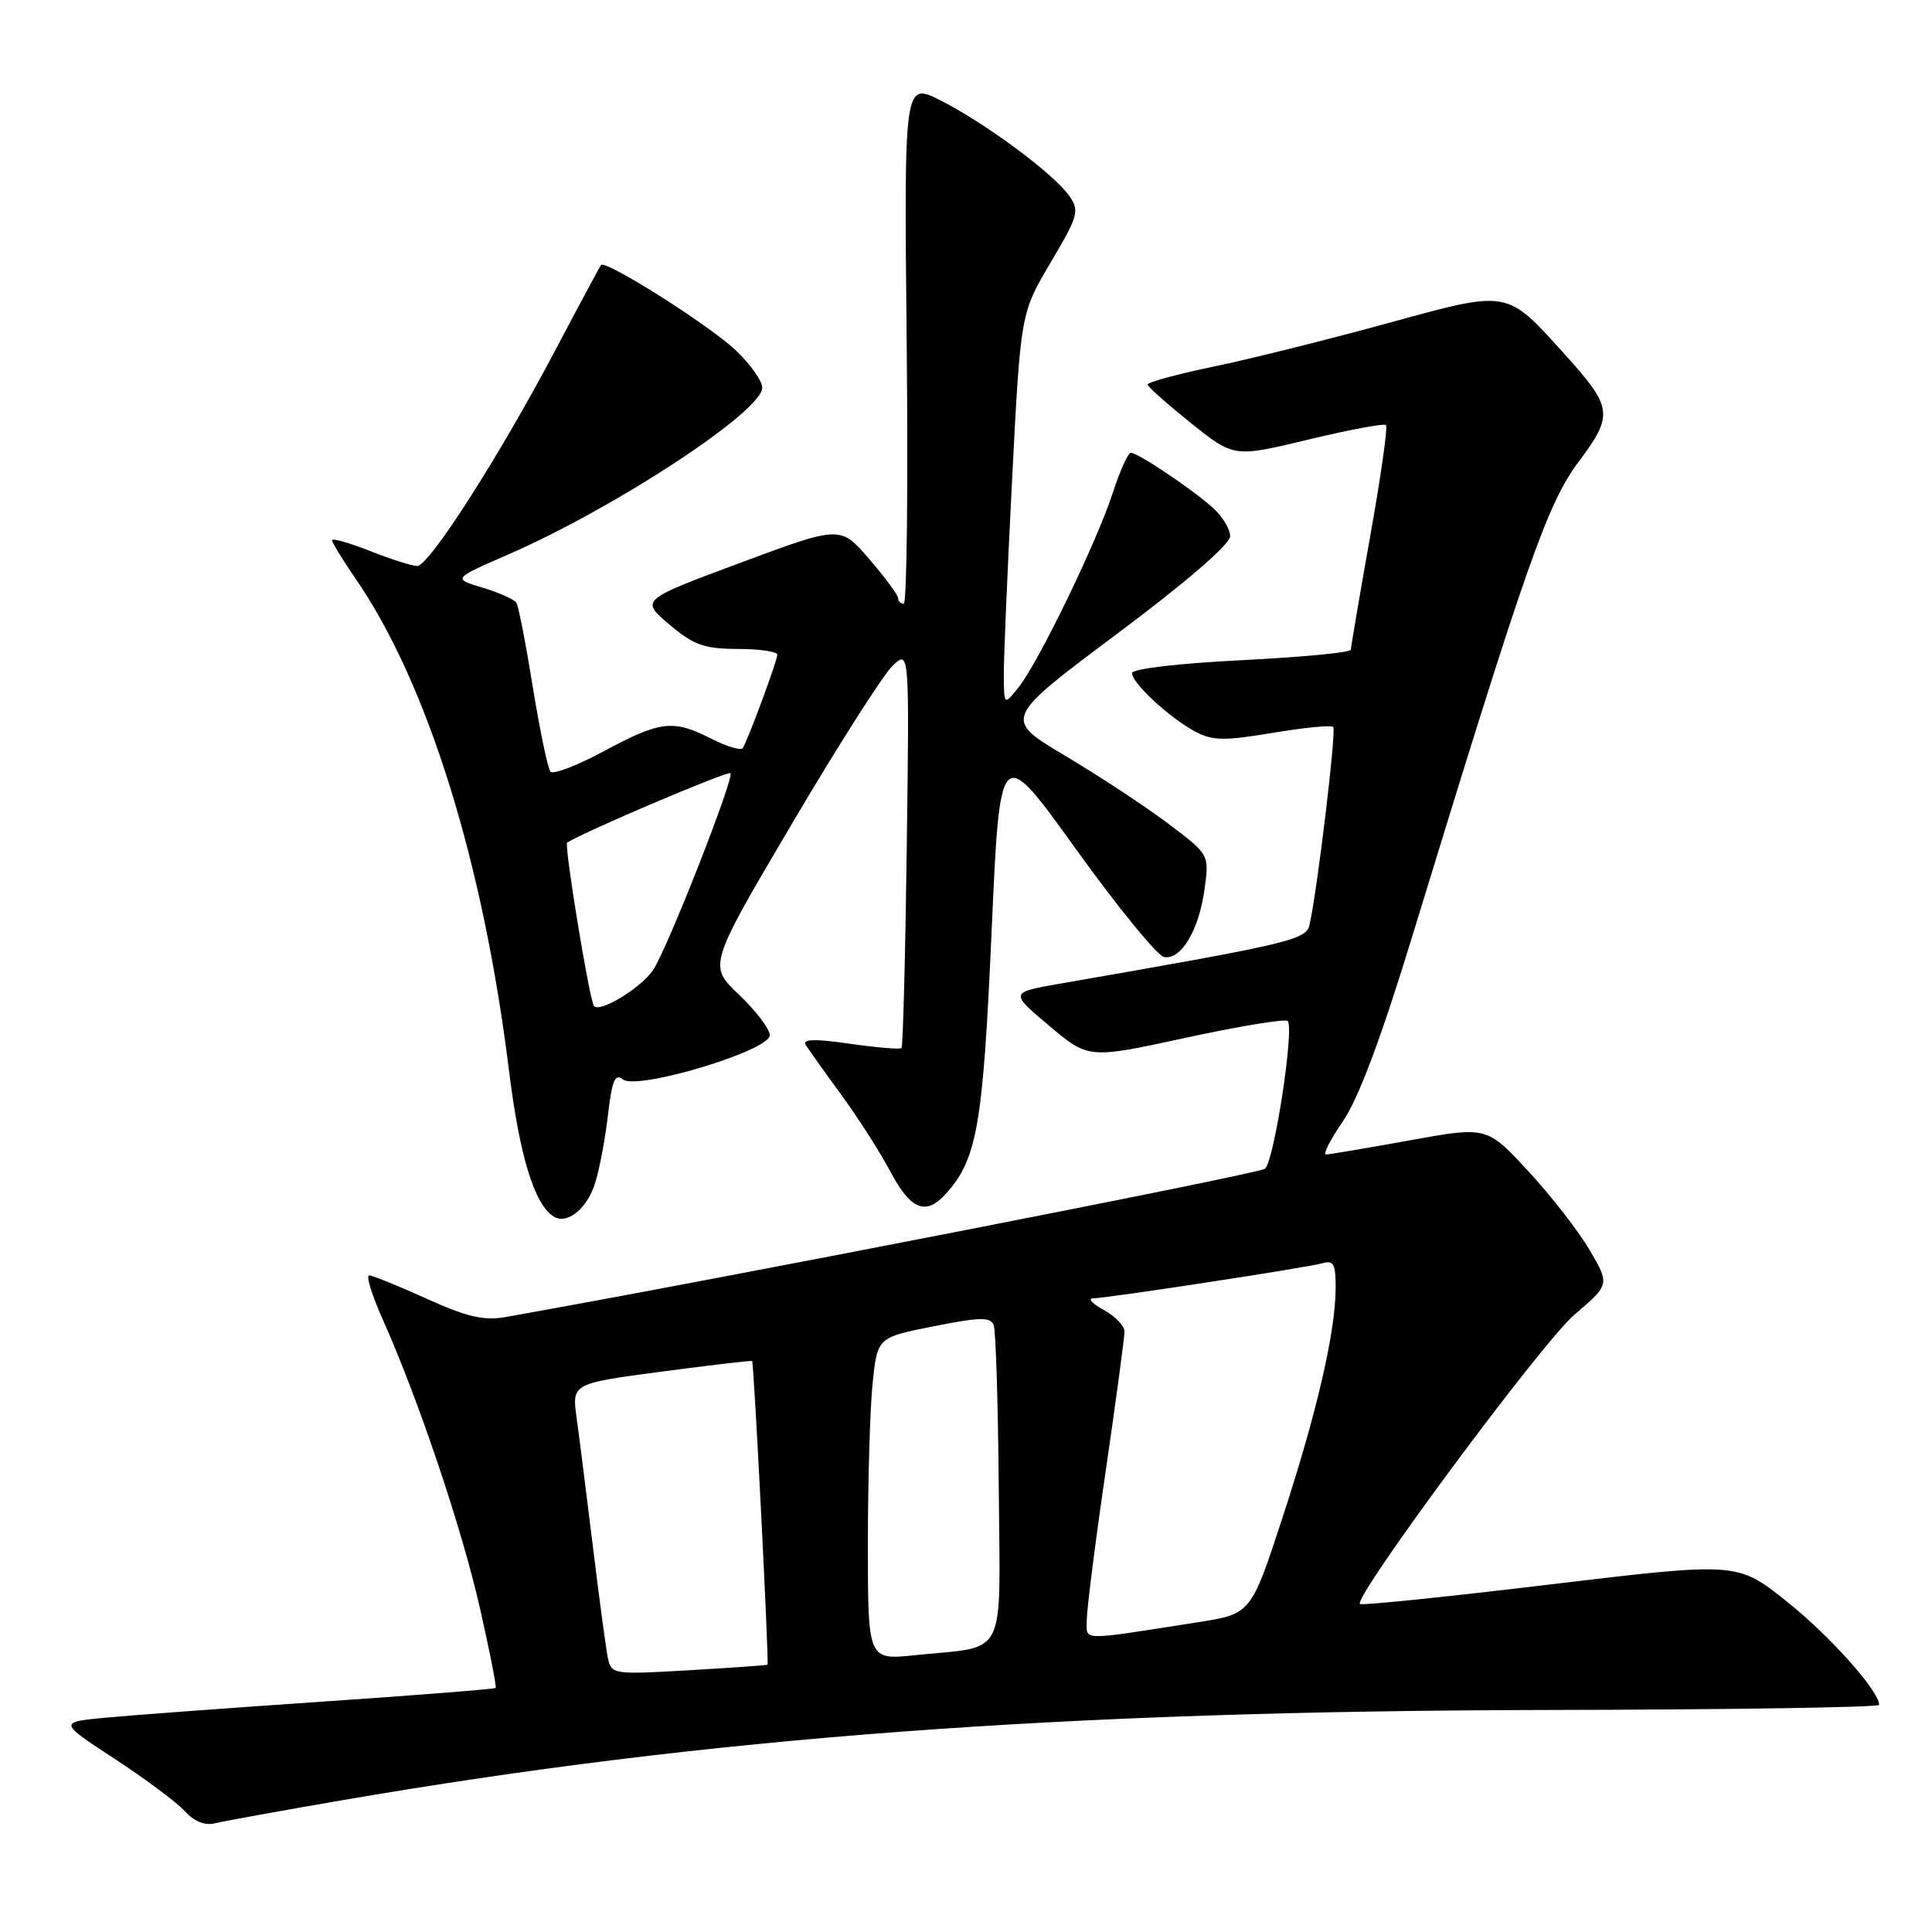 <?xml version="1.0" encoding="UTF-8" standalone="no"?>
<!DOCTYPE svg PUBLIC "-//W3C//DTD SVG 1.1//EN" "http://www.w3.org/Graphics/SVG/1.1/DTD/svg11.dtd" >
<svg xmlns="http://www.w3.org/2000/svg" xmlns:xlink="http://www.w3.org/1999/xlink" version="1.1" viewBox="0 0 256 256">
 <g >
 <path fill="currentColor"
d=" M 45.16 238.57 C 94.03 230.17 140.29 226.71 205.25 226.58 C 229.31 226.54 249.00 226.23 249.00 225.90 C 249.00 224.07 242.41 216.70 236.73 212.18 C 230.20 206.98 230.20 206.98 205.39 209.95 C 191.75 211.59 180.42 212.75 180.20 212.54 C 179.30 211.64 204.32 177.88 208.60 174.22 C 213.31 170.20 213.31 170.20 210.63 165.63 C 209.16 163.12 205.49 158.40 202.48 155.16 C 197.01 149.25 197.01 149.25 186.76 151.11 C 181.12 152.13 176.14 152.97 175.70 152.98 C 175.26 152.99 176.27 151.01 177.94 148.58 C 179.98 145.63 182.99 137.60 187.05 124.33 C 202.34 74.38 205.02 66.74 209.21 61.14 C 213.82 54.99 213.69 53.99 207.39 47.01 C 199.51 38.29 200.07 38.39 183.79 42.85 C 175.91 45.01 165.54 47.60 160.74 48.59 C 155.93 49.59 152.03 50.66 152.06 50.96 C 152.09 51.25 154.68 53.55 157.81 56.06 C 163.50 60.62 163.50 60.62 173.35 58.25 C 178.78 56.94 183.41 56.08 183.66 56.32 C 183.90 56.57 182.96 63.22 181.55 71.10 C 180.15 78.97 179.00 85.72 179.00 86.09 C 179.00 86.46 172.47 87.08 164.50 87.48 C 156.04 87.91 150.00 88.62 150.00 89.20 C 150.00 90.52 154.99 95.13 158.38 96.94 C 160.66 98.16 162.23 98.18 168.62 97.11 C 172.78 96.41 176.39 96.06 176.66 96.32 C 177.09 96.76 174.59 117.71 173.53 122.50 C 173.08 124.55 171.15 125.00 140.63 130.31 C 133.77 131.50 133.77 131.50 139.00 135.90 C 144.23 140.31 144.23 140.31 157.13 137.51 C 164.23 135.97 170.30 134.97 170.62 135.29 C 171.54 136.21 168.83 153.90 167.61 154.87 C 166.77 155.54 94.31 169.68 66.91 174.53 C 64.12 175.02 61.80 174.48 56.52 172.08 C 52.78 170.39 49.36 169.00 48.92 169.00 C 48.47 169.00 49.27 171.59 50.68 174.75 C 55.40 185.31 61.16 202.39 63.56 212.95 C 64.87 218.69 65.82 223.51 65.67 223.66 C 65.52 223.81 55.30 224.62 42.95 225.46 C 30.60 226.30 17.63 227.26 14.12 227.59 C 7.75 228.19 7.75 228.19 15.17 233.04 C 19.25 235.71 23.45 238.84 24.50 240.00 C 25.71 241.34 27.16 241.93 28.46 241.60 C 29.58 241.32 37.10 239.96 45.16 238.57 Z  M 78.86 156.76 C 79.43 154.97 80.19 150.90 80.56 147.73 C 81.09 143.17 81.51 142.18 82.52 143.02 C 84.35 144.53 102.00 139.23 102.00 137.17 C 102.00 136.35 100.17 133.95 97.93 131.81 C 93.85 127.94 93.85 127.94 104.96 109.11 C 111.07 98.75 117.07 89.34 118.29 88.20 C 120.50 86.12 120.50 86.12 120.15 112.31 C 119.96 126.71 119.65 138.67 119.45 138.87 C 119.26 139.07 116.18 138.81 112.60 138.30 C 108.04 137.64 106.30 137.68 106.75 138.43 C 107.11 139.02 109.22 141.99 111.45 145.03 C 113.68 148.07 116.62 152.68 118.00 155.28 C 120.66 160.30 122.68 161.12 125.31 158.21 C 129.47 153.61 130.25 149.16 131.39 123.50 C 132.50 98.50 132.50 98.50 142.56 112.50 C 148.09 120.20 153.35 126.64 154.24 126.81 C 156.49 127.24 158.87 123.26 159.61 117.81 C 160.24 113.24 160.24 113.24 154.80 109.14 C 151.81 106.88 145.66 102.83 141.15 100.15 C 132.94 95.26 132.94 95.26 147.97 84.02 C 157.14 77.17 163.00 72.11 163.00 71.06 C 163.00 70.12 161.99 68.43 160.75 67.32 C 158.01 64.84 150.80 60.00 149.85 60.00 C 149.47 60.00 148.40 62.36 147.47 65.25 C 145.38 71.70 137.70 87.60 135.02 91.00 C 133.04 93.50 133.04 93.50 133.01 89.50 C 132.99 87.30 133.49 75.60 134.11 63.50 C 135.24 41.50 135.24 41.50 139.21 34.79 C 142.89 28.57 143.07 27.94 141.67 25.94 C 139.63 23.03 130.62 16.35 124.65 13.32 C 119.79 10.86 119.79 10.86 120.14 45.43 C 120.34 64.44 120.16 80.00 119.75 80.00 C 119.34 80.00 119.00 79.66 119.00 79.25 C 119.00 78.84 117.27 76.51 115.17 74.07 C 111.35 69.64 111.35 69.64 98.11 74.57 C 84.86 79.50 84.86 79.50 88.68 82.74 C 91.92 85.48 93.30 85.97 97.75 85.99 C 100.64 85.99 103.00 86.34 103.00 86.75 C 103.00 87.53 99.14 97.96 98.42 99.13 C 98.20 99.49 96.34 98.94 94.29 97.90 C 89.22 95.31 87.51 95.50 80.05 99.52 C 76.50 101.43 73.30 102.66 72.94 102.25 C 72.59 101.84 71.54 96.82 70.61 91.10 C 69.69 85.38 68.71 80.33 68.43 79.88 C 68.15 79.43 66.13 78.52 63.95 77.87 C 59.98 76.68 59.98 76.68 67.30 73.49 C 81.47 67.33 101.00 54.51 101.00 51.37 C 101.00 50.47 99.40 48.22 97.44 46.37 C 93.90 43.04 80.21 34.38 79.63 35.12 C 79.47 35.33 76.72 40.45 73.53 46.50 C 66.17 60.45 56.86 74.99 55.29 75.00 C 54.62 75.00 51.81 74.11 49.04 73.01 C 46.27 71.92 44.00 71.28 44.00 71.58 C 44.00 71.89 45.39 74.17 47.10 76.65 C 56.64 90.52 64.01 114.12 67.44 141.82 C 68.84 153.14 70.79 159.54 73.34 161.18 C 75.11 162.33 77.79 160.19 78.86 156.76 Z  M 80.55 219.71 C 80.30 218.49 79.41 211.88 78.57 205.00 C 77.73 198.12 76.76 190.44 76.41 187.91 C 75.77 183.33 75.77 183.33 87.64 181.75 C 94.16 180.89 99.57 180.25 99.66 180.34 C 99.90 180.59 101.92 220.42 101.70 220.58 C 101.59 220.66 96.89 220.99 91.26 221.32 C 81.28 221.90 81.01 221.86 80.55 219.71 Z  M 115.00 204.63 C 115.00 196.20 115.28 186.58 115.63 183.26 C 116.26 177.22 116.26 177.22 123.71 175.74 C 129.87 174.52 131.25 174.49 131.67 175.59 C 131.95 176.32 132.25 186.01 132.34 197.13 C 132.52 220.25 133.62 218.04 121.25 219.32 C 115.00 219.97 115.00 219.97 115.00 204.63 Z  M 144.00 214.68 C 144.00 213.31 145.12 204.45 146.50 195.00 C 147.88 185.55 149.00 177.20 149.00 176.44 C 149.00 175.68 147.76 174.39 146.25 173.57 C 144.74 172.75 144.10 172.06 144.83 172.04 C 147.02 171.97 173.36 167.94 175.25 167.38 C 176.70 166.95 177.00 167.51 176.98 170.68 C 176.96 176.54 174.48 187.22 169.91 201.18 C 165.76 213.86 165.76 213.86 158.63 214.97 C 142.88 217.43 144.00 217.46 144.00 214.68 Z  M 78.69 133.27 C 78.04 132.17 74.73 111.91 75.15 111.65 C 77.47 110.17 96.44 102.11 96.79 102.45 C 97.34 103.01 88.46 125.64 86.56 128.50 C 84.96 130.92 79.32 134.33 78.69 133.27 Z "/>
</g>
</svg>